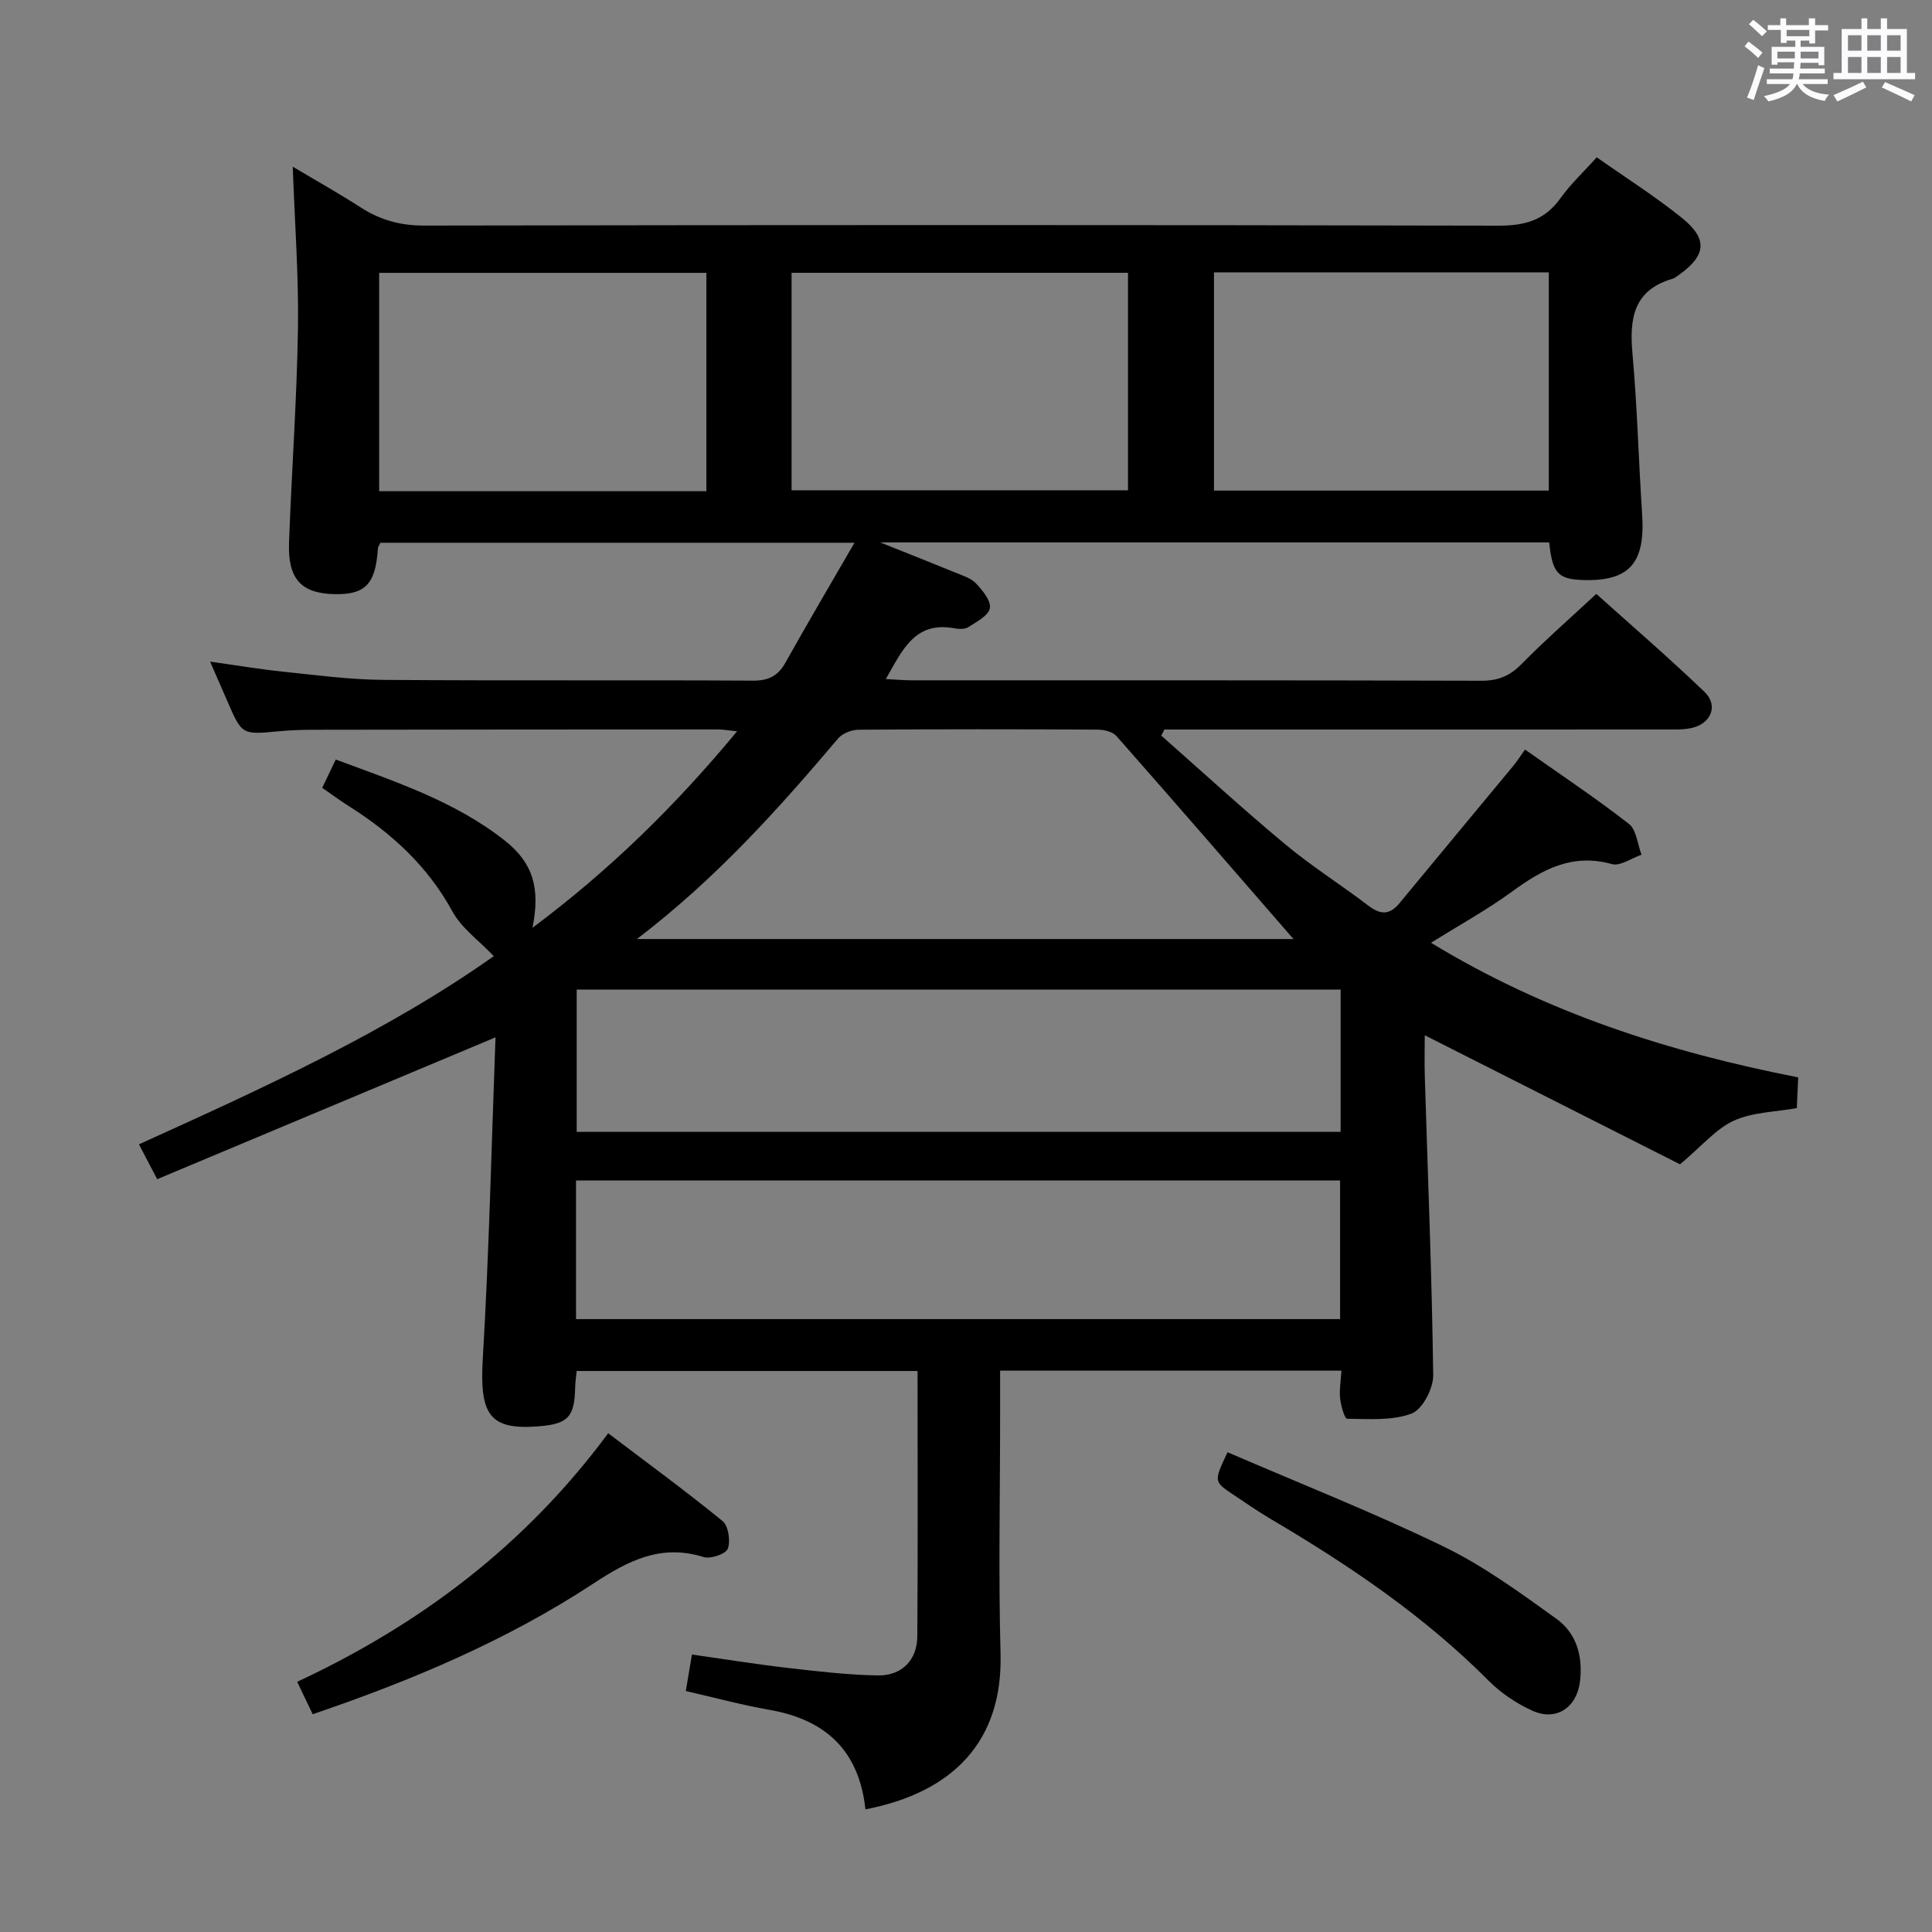 <svg enable-background="new 0 0 400 400" viewBox="0 0 400 400" xmlns="http://www.w3.org/2000/svg"><rect x="0" y="0" width="400" height="400" fill="#808080" stroke="none"/><path d="m361.2 9.6.8-1c.9.7 1.9 1.4 2.9 2.3l-.9 1.1c-1-1-2-1.8-2.8-2.4zm.5 10.6c.9-2.1 1.6-4.3 2.3-6.7.4.2.8.4 1.3.6-.7 2.1-1.5 4.3-2.2 6.6zm.4-15.2.9-.9c1 .8 2 1.6 2.8 2.4l-1 1c-.9-.9-1.8-1.7-2.7-2.5zm12.5-1.2h1.2v1.4h2.7v1.1h-2.7v2.7h-1.2v-.6h-1.8v1.3h4.9v3.8h-1.2v-.5h-3.7c0 .4-.1.9-.1 1.2h5.1v1h-5.2c0 .5-.1.9-.2 1.2h6v1h-5.2c1.1 1.3 2.9 2 5.5 2.2-.4.4-.7.8-.9 1.3-2.9-.5-4.8-1.6-5.7-3.5h-.1c-.8 1.7-2.7 2.9-5.9 3.6-.2-.4-.6-.8-.9-1.1 2.8-.6 4.6-1.4 5.4-2.5h-4.8v-1h5.3c.1-.3.2-.7.2-1.2h-4.9v-1h5c0-.4 0-.8.1-1.3h-3.5v.5h-1.2v-3.7h4.9v-1.3h-1.8v.5h-1.2v-2.7h-2.7v-1h2.6v-1.4h1.2v1.4h4.7v-1.4zm-6.6 8.3h3.6c0-.4 0-.9 0-1.4h-3.6zm1.9-4.6h4.7v-1.3h-4.7zm6.6 3.2h-3.7v1.4h3.7z" fill="#fbfafc"/><path d="m385.3 3.8h1.3v2.2h2.8v-2.2h1.3v2.2h4.1v9.1h1.7v1.3h-16.9v-1.3h1.7v-9.1h4.1v-2.2zm.4 13.1.7 1.2c-1.8.9-3.8 1.9-6 2.9-.2-.4-.5-.8-.8-1.3 2.3-1 4.3-1.9 6.1-2.8zm-3.1-6.4h2.8v-3.2h-2.8zm0 4.6h2.8v-3.3h-2.8zm4-4.6h2.8v-3.2h-2.8zm0 4.6h2.8v-3.3h-2.8zm3.7 1.9c2.1.9 4.1 1.8 6.1 2.7l-.7 1.3c-2.2-1.1-4.2-2-6.1-2.9zm3.2-9.7h-2.8v3.2h2.8v-3.1zm-2.8 7.8h2.8v-3.3h-2.8z" fill="#fbfafc"/><g fill="#010000"><path d="m179.18 374.61c-1.33-12.31-8.37-18.6-19.9-20.61-5.68-.99-11.28-2.52-17.29-3.89.4-2.38.77-4.61 1.27-7.56 6.62.94 13.11 2 19.63 2.75 6.25.72 12.54 1.47 18.82 1.58 5.03.08 8.18-3.18 8.21-8.13.13-18.15.05-36.31.05-54.9-23.58 0-46.95 0-70.58 0-.11 1.17-.28 2.28-.31 3.4-.13 6.12-1.46 7.56-7.51 8.05-10.29.83-12.3-2.41-11.61-14.12 1.31-22.08 1.8-44.2 2.63-66.41-23.78 9.97-46.78 19.61-70.05 29.37-1.6-3.05-2.56-4.9-3.77-7.22 25.84-11.7 51.44-23.37 73.46-38.96-3.11-3.27-6.66-5.79-8.54-9.22-5.13-9.4-12.59-16.23-21.45-21.83-1.81-1.14-3.53-2.42-5.53-3.8.94-1.96 1.78-3.71 2.81-5.86 12.31 4.59 24.62 8.61 34.97 16.76 5.8 4.57 7.44 9.79 5.75 18.08 15.96-11.91 29.58-25.24 42.36-40.68-1.85-.19-2.91-.39-3.97-.39-27.83.01-55.66.02-83.5.07-2.5 0-5 .08-7.49.32-7.56.71-7.56.75-10.63-6.38-1.04-2.42-2.1-4.83-3.51-8.05 5.43.76 10.2 1.57 14.99 2.07 6.94.72 13.9 1.66 20.86 1.71 25.5.2 51 .01 76.5.16 3.26.02 5.21-.95 6.78-3.75 4.53-8.1 9.25-16.09 14.28-24.8-33.31 0-65.66 0-98.15 0-.15.35-.49.77-.52 1.21-.48 7.36-2.61 9.58-9.05 9.43-6.81-.16-9.61-3.13-9.35-10.61.53-14.79 1.62-29.57 1.85-44.36.17-10.93-.67-21.88-1.08-33.53 4.68 2.79 9.48 5.48 14.09 8.45 4.03 2.59 8.19 3.75 13.09 3.74 74.16-.13 148.33-.15 222.49.02 5.46.01 9.56-1.14 12.79-5.67 2.1-2.94 4.81-5.46 7.52-8.48 6.05 4.26 12.11 8.09 17.65 12.56 5.44 4.39 5 7.81-.74 11.86-.41.29-.83.61-1.29.75-7.99 2.35-8.88 8.18-8.23 15.41 1 11.09 1.27 22.24 2.01 33.35.67 10.08-2.64 13.88-12.21 13.59-5.21-.16-6.37-1.41-7.04-7.79-45.66 0-91.34 0-138.51 0 6.05 2.42 10.78 4.28 15.48 6.21 1.52.63 3.29 1.15 4.36 2.28 1.36 1.43 3.15 3.62 2.87 5.13-.29 1.55-2.76 2.82-4.46 3.92-.73.47-1.98.41-2.94.23-8.18-1.47-10.71 4.54-14.14 10.52 2.13.11 3.71.26 5.3.26 39.33.01 78.66-.03 117.99.09 3.45.01 5.87-.96 8.28-3.41 4.79-4.86 9.93-9.37 15.53-14.57 7.03 6.32 14.92 13.11 22.41 20.3 2.9 2.79 1.37 6.53-2.62 7.45-1.59.37-3.3.32-4.96.32-33 .02-66 .01-99 .01-1.75 0-3.51 0-5.26 0-.21.42-.43.84-.64 1.26 8.55 7.54 16.95 15.26 25.71 22.54 5.49 4.57 11.58 8.4 17.27 12.74 2.49 1.89 4.37 1.81 6.35-.6 7.82-9.49 15.7-18.93 23.54-28.4.73-.89 1.35-1.87 2.44-3.39 7.29 5.14 14.59 10 21.5 15.38 1.58 1.23 1.78 4.21 2.62 6.39-2.06.7-4.41 2.42-6.14 1.94-8.18-2.29-14.38 1.1-20.63 5.67-5.17 3.78-10.84 6.89-16.81 10.62 23.87 14.54 49.33 22.64 76.02 27.87-.11 2.38-.2 4.34-.29 6.36-4.45.81-9.14.83-13.03 2.6-3.68 1.67-6.54 5.17-11.15 9.04-16.55-8.37-34.53-17.46-52.85-26.72 0 2.71-.08 5.64.01 8.56.63 20.61 1.47 41.22 1.74 61.84.03 2.73-2.23 7.07-4.47 7.92-4.04 1.52-8.86 1.11-13.35 1.08-.52 0-1.29-2.7-1.45-4.2-.19-1.77.14-3.6.27-5.76-23.62 0-46.86 0-70.67 0v9.54c0 16.33-.35 32.67.09 48.99.5 18.16-9.75 28.76-27.97 32.3zm98.38-140.27c0-10.09 0-19.68 0-29.46-52.92 0-105.59 0-158.16 0v29.46zm-158.3 38.77h158.19c0-9.89 0-19.3 0-28.7-52.92 0-105.46 0-158.19 0zm12.6-78.69h135.94c-11.98-13.79-24.25-27.96-36.64-42.02-.8-.91-2.59-1.33-3.92-1.34-16.49-.09-32.97-.1-49.46.02-1.44.01-3.34.73-4.24 1.79-12.47 14.73-25.32 29.07-41.68 41.55zm32.03-137.94v45.03h69.65c0-15.2 0-29.96 0-45.03-23.35 0-46.41 0-69.65 0zm87.45-.09v45.18h69.32c0-15.24 0-30.12 0-45.18-23.23 0-46.12 0-69.32 0zm-105.09 45.31c0-15.23 0-30.13 0-45.21-22.74 0-45.13 0-67.75 0v45.21z"/><path d="m64.74 354.91c-1.15-2.41-2.07-4.32-3.21-6.71 25.41-11.87 47.13-28.15 64.39-51.46 8.04 6.1 16.02 11.93 23.67 18.17 1.22 1 1.69 4.12 1.09 5.73-.41 1.1-3.56 2.18-5 1.73-8.88-2.78-15.68.78-22.91 5.54-17.83 11.7-37.37 19.97-58.03 27z"/><path d="m254.15 300.67c15.13 6.53 30.24 12.49 44.8 19.56 8.26 4.01 15.83 9.56 23.32 14.95 4.13 2.97 5.48 7.75 4.85 12.94-.66 5.45-4.96 8.33-9.94 6.03-3.25-1.5-6.43-3.62-8.95-6.15-13.35-13.43-28.86-23.9-45.06-33.46-2.71-1.6-5.3-3.4-7.92-5.15-3.96-2.65-3.95-2.67-1.1-8.72z"/></g></svg>
